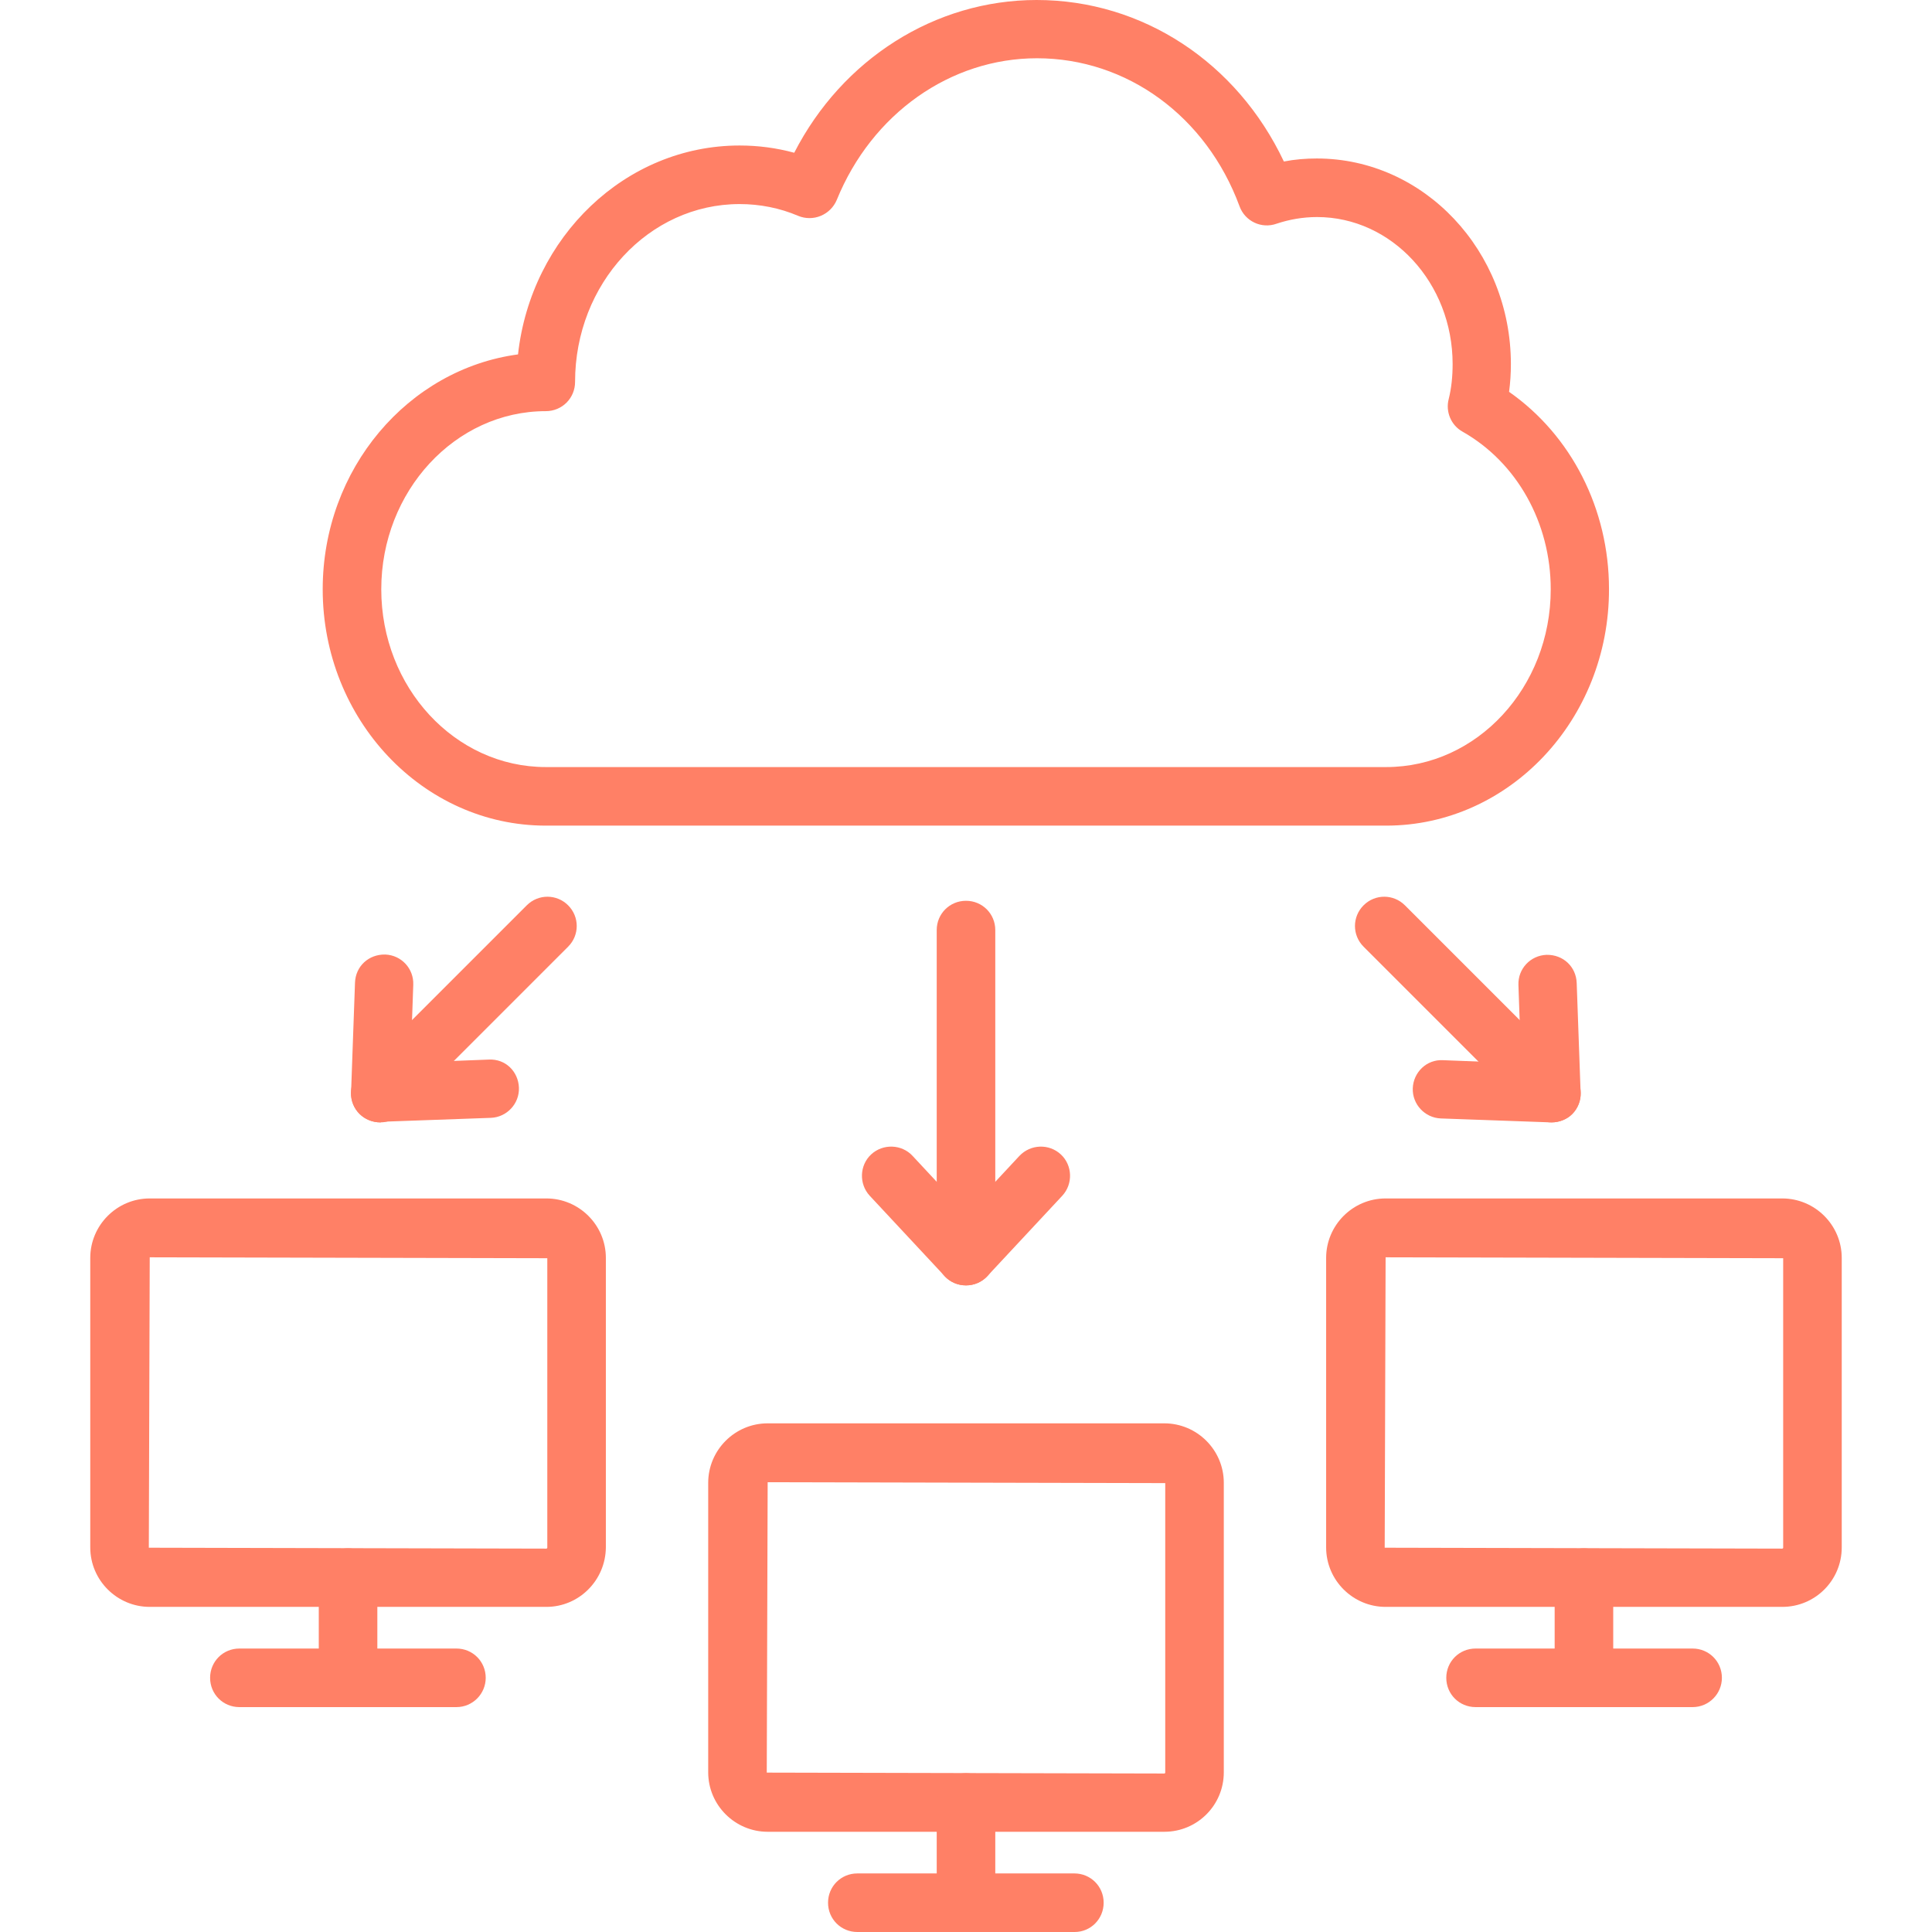 <svg id="SvgjsSvg1029" width="288" height="288" xmlns="http://www.w3.org/2000/svg" version="1.1" xmlns:xlink="http://www.w3.org/1999/xlink" xmlns:svgjs="http://svgjs.com/svgjs"><defs id="SvgjsDefs1030"></defs><g id="SvgjsG1031" transform="matrix(1,0,0,1,0,0)"><svg xmlns="http://www.w3.org/2000/svg" enable-background="new 0 0 64 64" viewBox="0 0 64 64" width="288" height="288"><path d="M45.92 27.35H18.08c-4.07 0-7.39-3.51-7.39-7.83 0-3.99 2.83-7.29 6.47-7.78.43-3.89 3.56-6.92 7.34-6.92.62 0 1.22.08 1.81.24C27.9 1.96 30.97 0 34.34 0c3.51 0 6.64 2.07 8.19 5.35.36-.07.72-.1 1.09-.1 3.55 0 6.43 3.06 6.43 6.81 0 .32-.02.62-.06.92 2.06 1.44 3.31 3.88 3.31 6.53C53.31 23.84 49.99 27.35 45.92 27.35zM24.5 6.76c-3.01 0-5.45 2.64-5.45 5.89 0 .54-.43.97-.97.97-3 0-5.45 2.65-5.45 5.9 0 3.25 2.44 5.89 5.45 5.89h27.84c3.01 0 5.45-2.64 5.45-5.89 0-2.2-1.12-4.2-2.92-5.22-.38-.21-.57-.66-.46-1.08.09-.36.13-.75.13-1.16 0-2.69-2.02-4.87-4.49-4.87-.47 0-.92.08-1.34.22-.5.18-1.05-.08-1.23-.58-1.1-2.98-3.73-4.9-6.71-4.9-2.87 0-5.47 1.84-6.63 4.69-.1.24-.29.43-.53.53-.24.1-.51.1-.75 0C25.83 6.89 25.17 6.76 24.5 6.76zM32 42.58c-.54 0-.97-.43-.97-.97V30.81c0-.54.43-.97.97-.97.54 0 .97.43.97.97v10.81C32.97 42.15 32.53 42.58 32 42.58z" fill="#ff8066" class="color000 svgShape"></path><path d="M32 42.58L32 42.58c-.27 0-.53-.11-.71-.31l-2.48-2.66c-.36-.39-.34-1.01.05-1.37.39-.36 1.01-.34 1.37.05l1.77 1.9 1.77-1.9c.37-.39.98-.41 1.37-.05.39.36.41.98.05 1.37l-2.48 2.66C32.53 42.47 32.27 42.58 32 42.58zM51.4 37.18c-.25 0-.5-.09-.69-.28l-5.54-5.54c-.38-.38-.38-.99 0-1.37s.99-.38 1.37 0l5.54 5.54c.38.38.38.99 0 1.37C51.9 37.08 51.65 37.18 51.4 37.18z" fill="#ff8066" class="color000 svgShape"></path><path d="M51.4 37.18c-.01 0-.02 0-.04 0l-3.63-.13c-.53-.02-.95-.47-.93-1 .02-.53.46-.96 1-.93l2.59.1-.09-2.59c-.02-.54.4-.98.93-1 .56-.01.98.4 1 .93l.13 3.63c.01.27-.09.53-.28.72C51.91 37.08 51.66 37.18 51.4 37.18zM12.6 37.18c-.25 0-.5-.09-.69-.28-.38-.38-.38-.99 0-1.37l5.54-5.54c.38-.38.99-.38 1.37 0 .38.38.38.99 0 1.37l-5.54 5.54C13.09 37.08 12.85 37.18 12.6 37.18z" fill="#ff8066" class="color000 svgShape"></path><path d="M12.6 37.18c-.26 0-.5-.1-.69-.28-.19-.19-.29-.45-.28-.72l.13-3.63c.02-.54.45-.94 1-.93.54.02.95.47.93 1L13.6 35.2l2.59-.1c.56-.03.98.4 1 .93.02.53-.4.98-.93 1l-3.63.13C12.62 37.18 12.61 37.18 12.6 37.18zM59.04 53.23H45.9c-1.08 0-1.97-.88-1.97-1.97v-9.59c0-1.08.88-1.97 1.97-1.97h13.14c1.08 0 1.97.88 1.97 1.97v9.59C61.01 52.35 60.13 53.23 59.04 53.23zM45.9 41.65l-.03 9.62 13.17.03c.01 0 .03-.01.03-.03v-9.59L45.9 41.65z" fill="#ff8066" class="color000 svgShape"></path><path d="M52.47,56.55c-0.54,0-0.97-0.43-0.97-0.97v-3.32c0-0.54,0.43-0.97,0.97-0.97s0.97,0.43,0.97,0.97v3.32
					C53.44,56.11,53.01,56.55,52.47,56.55z" fill="#ff8066" class="color000 svgShape"></path><path d="M56.07 56.55h-7.19c-.54 0-.97-.43-.97-.97 0-.54.43-.97.97-.97h7.19c.54 0 .97.43.97.97C57.04 56.11 56.61 56.55 56.07 56.55zM18.1 53.23H4.96c-1.08 0-1.97-.88-1.97-1.97v-9.59c0-1.08.88-1.97 1.97-1.97H18.1c1.08 0 1.97.88 1.97 1.97v9.59C20.06 52.35 19.18 53.23 18.1 53.23zM4.96 41.65l-.03 9.62 13.17.03c.01 0 .03-.01.03-.03v-9.59L4.96 41.65z" fill="#ff8066" class="color000 svgShape"></path><path d="M11.53,56.55c-0.54,0-0.97-0.43-0.97-0.97v-3.32c0-0.54,0.43-0.97,0.97-0.97c0.54,0,0.97,0.43,0.97,0.97v3.32
					C12.5,56.11,12.06,56.55,11.53,56.55z" fill="#ff8066" class="color000 svgShape"></path><path d="M15.12,56.55H7.93c-0.54,0-0.97-0.43-0.97-0.97c0-0.54,0.43-0.97,0.97-0.97h7.19c0.54,0,0.97,0.43,0.97,0.97
					C16.09,56.11,15.66,56.55,15.12,56.55z" fill="#ff8066" class="color000 svgShape"></path><g fill="#ff8066" class="color000 svgShape"><path d="M38.57,60.68H25.43c-1.08,0-1.97-0.88-1.97-1.97v-9.59c0-1.08,0.88-1.97,1.97-1.97h13.14c1.08,0,1.97,0.88,1.97,1.97
				v9.59C40.54,59.8,39.66,60.68,38.57,60.68z M25.43,49.1l-0.03,9.62l13.17,0.03c0.01,0,0.03-0.01,0.03-0.03v-9.59L25.43,49.1z" fill="#ff8066" class="color000 svgShape"></path><path d="M32,64c-0.54,0-0.97-0.43-0.97-0.97v-3.32c0-0.54,0.43-0.97,0.97-0.97c0.54,0,0.97,0.43,0.97,0.97v3.32
				C32.97,63.57,32.54,64,32,64z" fill="#ff8066" class="color000 svgShape"></path><path d="M35.6,64H28.4c-0.54,0-0.97-0.43-0.97-0.97s0.43-0.97,0.97-0.97h7.19c0.54,0,0.97,0.43,0.97,0.97S36.13,64,35.6,64z" fill="#ff8066" class="color000 svgShape"></path></g></svg></g></svg>
